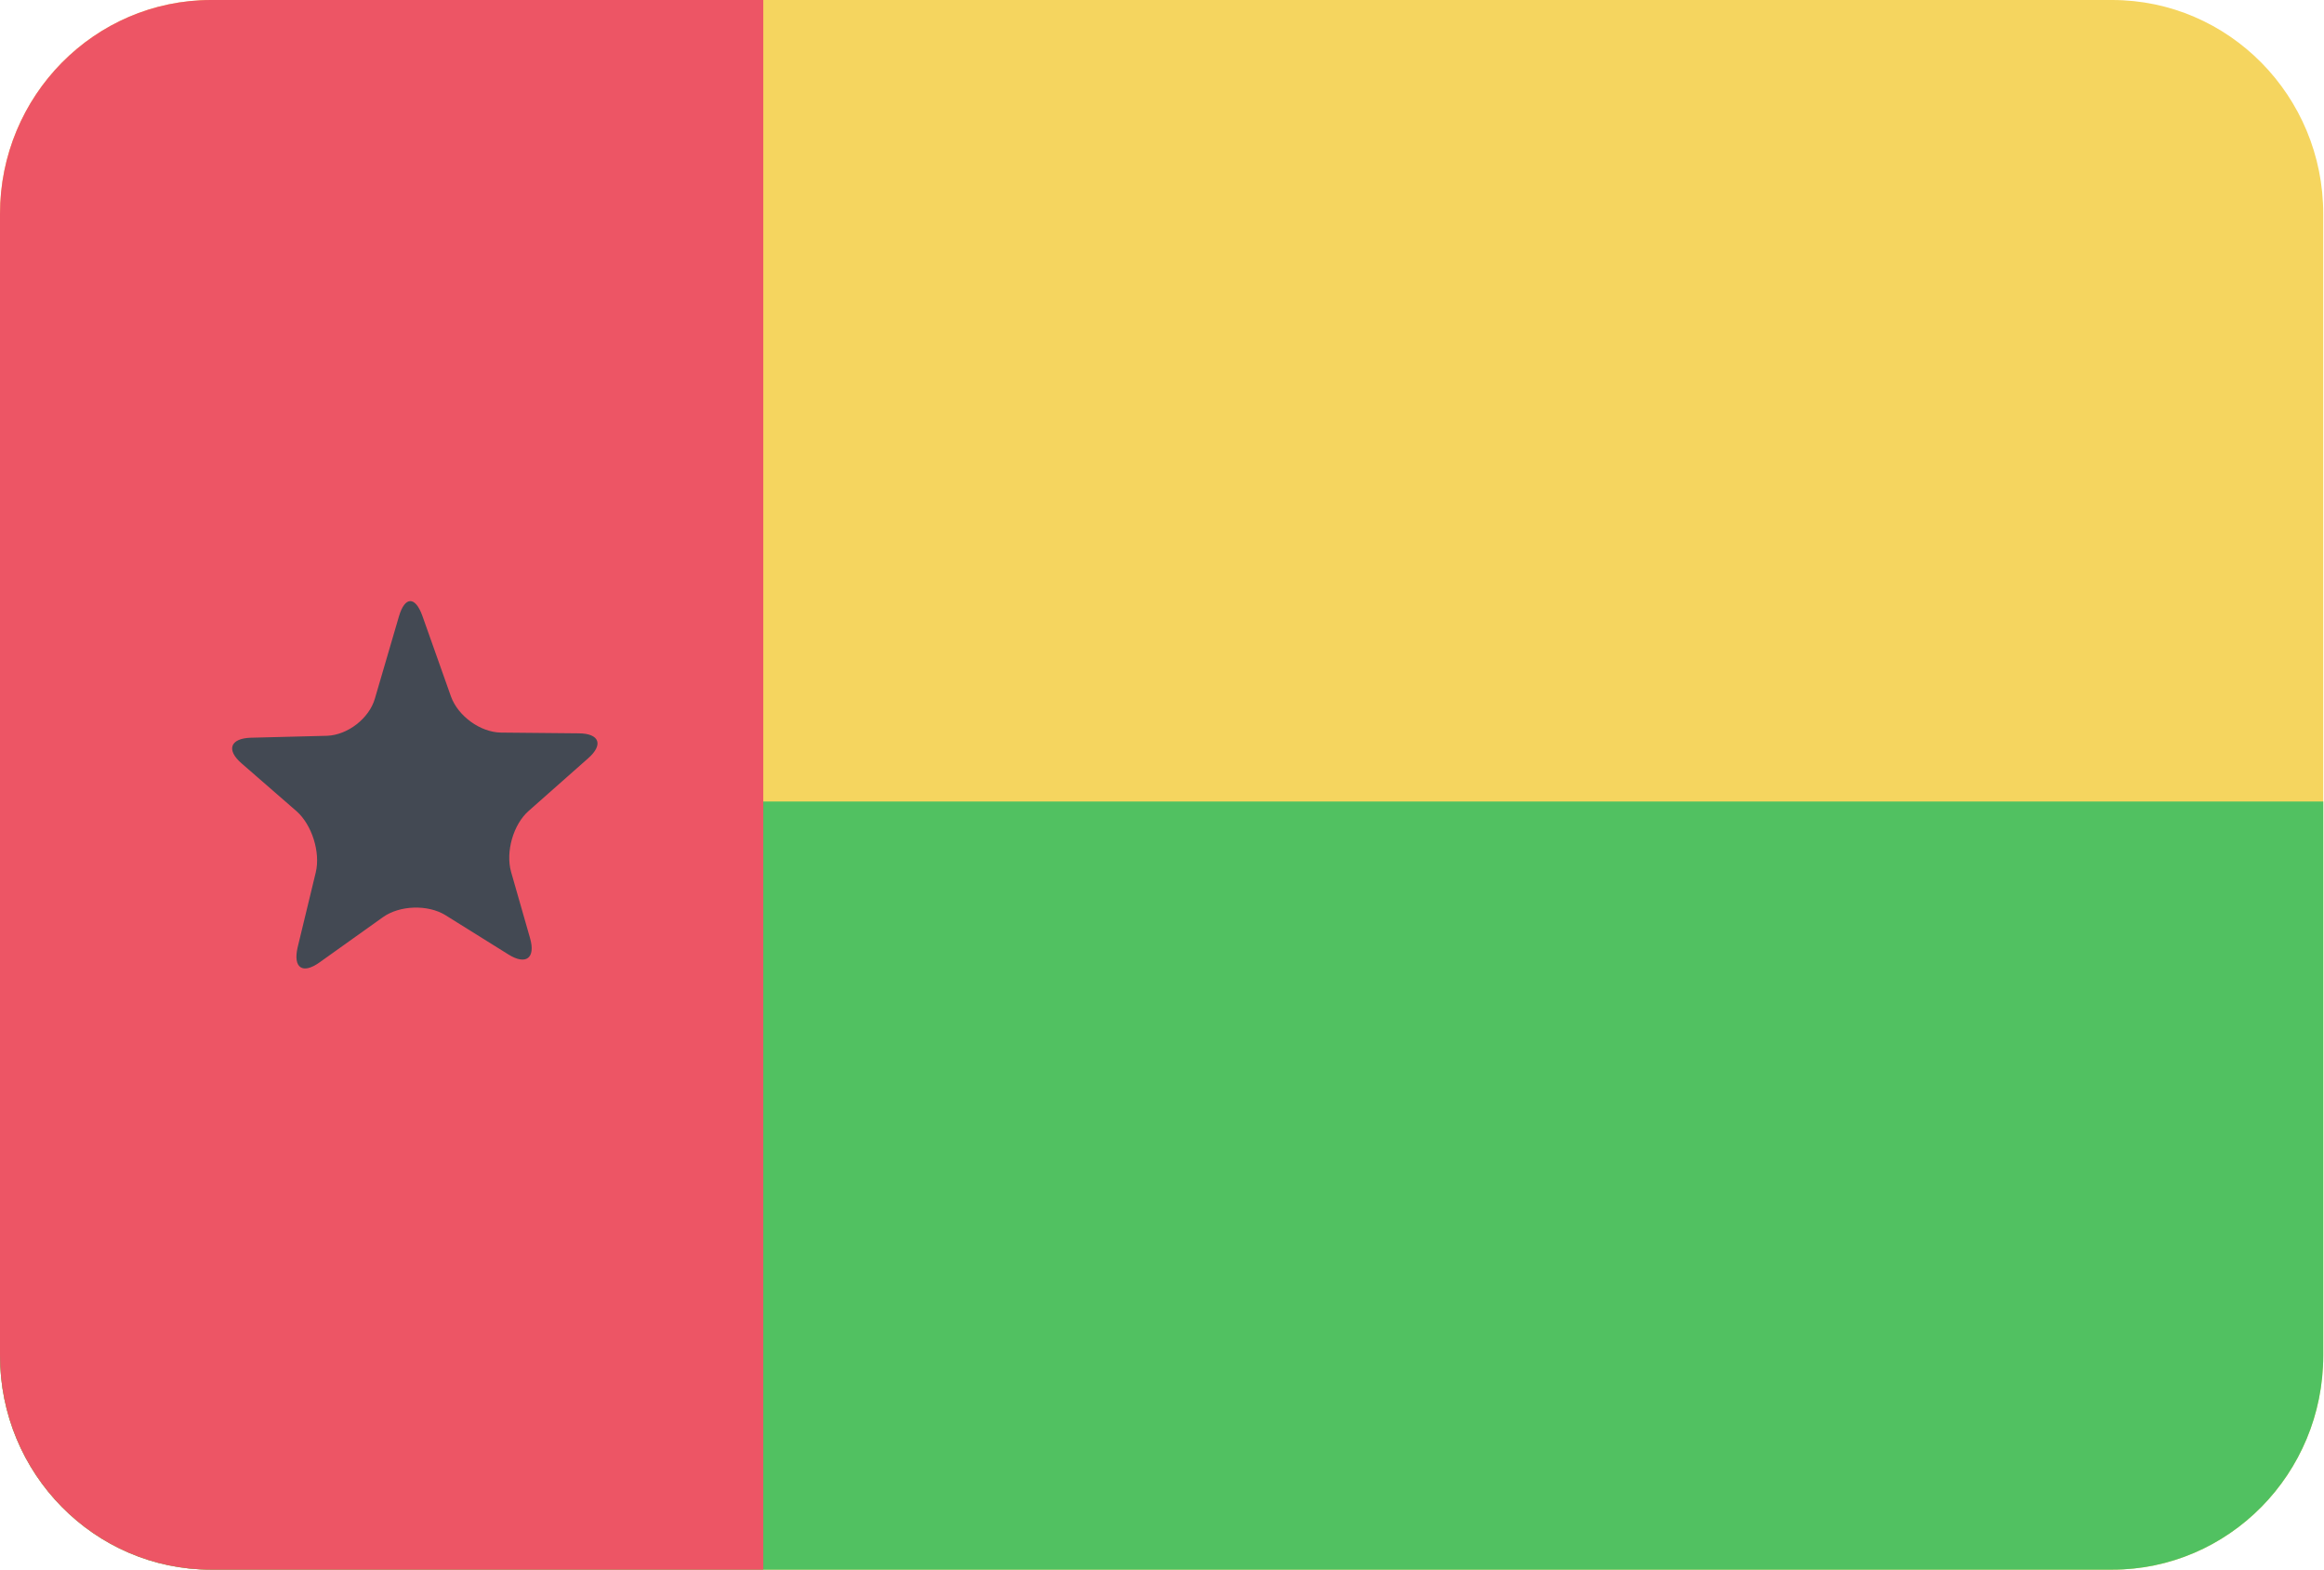 <?xml version="1.0" encoding="UTF-8"?>
<svg xmlns="http://www.w3.org/2000/svg" xmlns:xlink="http://www.w3.org/1999/xlink" width="37pt" height="25pt" viewBox="0 0 37 25" version="1.1">
<defs>
<clipPath id="clip1">
  <path d="M 0 12 L 37 12 L 37 25 L 0 25 Z M 0 12 "/>
</clipPath>
<clipPath id="clip2">
  <path d="M 3.363 0 L 33.625 0 C 35.484 0 36.988 1.527 36.988 3.406 L 36.988 21.582 C 36.988 23.465 35.484 24.992 33.625 24.992 L 3.363 24.992 C 1.504 24.992 0 23.465 0 21.582 L 0 3.406 C 0 1.527 1.504 0 3.363 0 Z M 3.363 0 "/>
</clipPath>
<clipPath id="clip3">
  <path d="M 0 0 L 13 0 L 13 25 L 0 25 Z M 0 0 "/>
</clipPath>
<clipPath id="clip4">
  <path d="M 3.363 0 L 33.625 0 C 35.484 0 36.988 1.527 36.988 3.406 L 36.988 21.582 C 36.988 23.465 35.484 24.992 33.625 24.992 L 3.363 24.992 C 1.504 24.992 0 23.465 0 21.582 L 0 3.406 C 0 1.527 1.504 0 3.363 0 Z M 3.363 0 "/>
</clipPath>
</defs>
<g id="surface1">
<path style=" stroke:none;fill-rule:evenodd;fill:rgb(96.078%,83.529%,37.255%);fill-opacity:1;" d="M 3.363 0 L 33.625 0 C 35.484 0 36.988 1.527 36.988 3.406 L 36.988 21.582 C 36.988 23.465 35.484 24.992 33.625 24.992 L 3.363 24.992 C 1.504 24.992 0 23.465 0 21.582 L 0 3.406 C 0 1.527 1.504 0 3.363 0 Z M 3.363 0 "/>
<g clip-path="url(#clip1)" clip-rule="nonzero">
<g clip-path="url(#clip2)" clip-rule="evenodd">
<path style=" stroke:none;fill-rule:evenodd;fill:rgb(31.765%,75.686%,38.039%);fill-opacity:1;" d="M 0 12.762 L 36.988 12.762 L 36.988 24.992 L 0 24.992 Z M 0 12.762 "/>
</g>
</g>
<g clip-path="url(#clip3)" clip-rule="nonzero">
<g clip-path="url(#clip4)" clip-rule="evenodd">
<path style=" stroke:none;fill-rule:evenodd;fill:rgb(92.941%,33.333%,39.608%);fill-opacity:1;" d="M 0 0 L 12.152 0 L 12.152 24.992 L 0 24.992 Z M 0 0 "/>
</g>
</g>
<path style=" stroke:none;fill-rule:nonzero;fill:rgb(26.275%,28.627%,32.549%);fill-opacity:1;" d="M 5.086 15.324 C 4.816 15.516 4.664 15.41 4.738 15.086 L 5.027 13.891 C 5.105 13.57 4.965 13.129 4.719 12.914 L 3.848 12.156 C 3.598 11.941 3.664 11.758 3.988 11.746 L 5.207 11.715 C 5.535 11.703 5.879 11.438 5.969 11.121 L 6.352 9.812 C 6.445 9.496 6.609 9.488 6.723 9.801 L 7.18 11.09 C 7.293 11.402 7.648 11.66 7.977 11.664 L 9.219 11.676 C 9.547 11.68 9.609 11.859 9.363 12.074 L 8.418 12.91 C 8.172 13.125 8.047 13.562 8.137 13.883 L 8.438 14.934 C 8.531 15.254 8.375 15.371 8.098 15.199 L 7.09 14.57 C 6.809 14.398 6.363 14.414 6.098 14.602 Z M 5.086 15.324 "/>
</g>
</svg>
